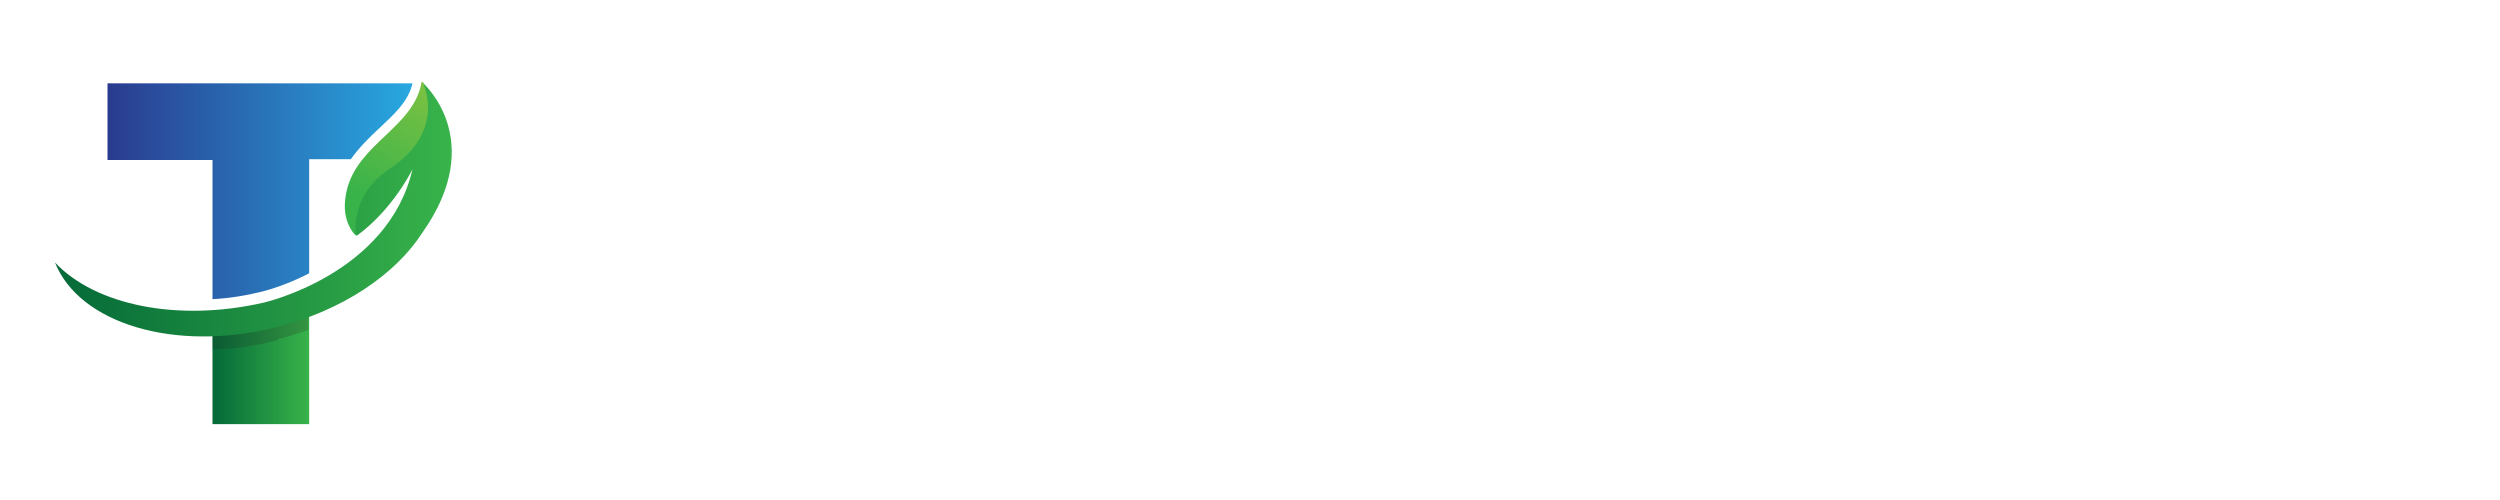 <?xml version="1.0" encoding="UTF-8"?>
<svg xmlns="http://www.w3.org/2000/svg" xmlns:xlink="http://www.w3.org/1999/xlink" version="1.1" viewBox="0 0 300 60">
  <!-- Generator: Adobe Illustrator 29.5.1, SVG Export Plug-In . SVG Version: 2.1.0 Build 141)  -->
  <defs>
    <style>
      .st0 {
        mask: url(#mask);
      }

      .st1 {
        filter: url(#luminosity-noclip);
      }

      .st2 {
        fill: url(#linear-gradient2);
      }

      .st3 {
        fill: url(#linear-gradient1);
      }

      .st4 {
        fill: url(#linear-gradient3);
      }

      .st5 {
        fill: url(#linear-gradient);
      }

      .st6 {
        isolation: isolate;
      }

      .st7 {
        mask: url(#mask-1);
      }

      .st8 {
        fill: url(#New_Gradient_Swatch_2);
        opacity: .5;
      }

      .st8, .st9, .st10 {
        mix-blend-mode: multiply;
      }

      .st11 {
        fill: #fff;
      }

      .st9 {
        fill: url(#New_Gradient_Swatch_5);
      }

      .st10 {
        fill: #231f20;
        opacity: .2;
      }
    </style>
    <linearGradient id="linear-gradient" x1="25.5" y1="43.2" x2="37" y2="43.2" gradientUnits="userSpaceOnUse">
      <stop offset="0" stop-color="#046938"/>
      <stop offset="1" stop-color="#38b34a"/>
    </linearGradient>
    <linearGradient id="linear-gradient1" x1="12.9" y1="23" x2="49.4" y2="23" gradientUnits="userSpaceOnUse">
      <stop offset="0" stop-color="#2a3b8f"/>
      <stop offset="1" stop-color="#28a8e0"/>
    </linearGradient>
    <linearGradient id="linear-gradient2" x1="6.5" y1="25" x2="54.1" y2="25" xlink:href="#linear-gradient"/>
    <filter id="luminosity-noclip" x="39.2" y="13.3" width="14.9" height="23.7" color-interpolation-filters="sRGB" filterUnits="userSpaceOnUse">
      <feFlood flood-color="#fff" result="bg"/>
      <feBlend in="SourceGraphic" in2="bg"/>
    </filter>
    <filter id="luminosity-noclip1" x="39.2" y="-8222" width="14.9" height="32766" color-interpolation-filters="sRGB" filterUnits="userSpaceOnUse">
      <feFlood flood-color="#fff" result="bg"/>
      <feBlend in="SourceGraphic" in2="bg"/>
    </filter>
    <mask id="mask-1" x="39.2" y="-8222" width="14.9" height="32766" maskUnits="userSpaceOnUse"/>
    <linearGradient id="New_Gradient_Swatch_5" data-name="New Gradient Swatch 5" x1="54.7" y1="13.1" x2="44.4" y2="33.9" gradientUnits="userSpaceOnUse">
      <stop offset="0" stop-color="#000"/>
      <stop offset="1" stop-color="#fff"/>
    </linearGradient>
    <mask id="mask" x="39.2" y="13.3" width="14.9" height="23.7" maskUnits="userSpaceOnUse">
      <g class="st1">
        <g class="st7">
          <path class="st9" d="M39.2,37c5.1-2.3,9.1-5.6,11.4-9.2,4.5-6.4,3.9-11.4,2.5-14.4-.1,5.3-1.8,17.6-13.9,23.7Z"/>
        </g>
      </g>
    </mask>
    <linearGradient id="New_Gradient_Swatch_2" data-name="New Gradient Swatch 2" x1="54.7" y1="13.1" x2="44.4" y2="33.9" gradientUnits="userSpaceOnUse">
      <stop offset="0" stop-color="#fff"/>
      <stop offset="1" stop-color="#231f20"/>
    </linearGradient>
    <linearGradient id="linear-gradient3" x1="43.5" y1="23.7" x2="53.1" y2="7" gradientUnits="userSpaceOnUse">
      <stop offset="0" stop-color="#38b34a"/>
      <stop offset="1" stop-color="#8cc540"/>
    </linearGradient>
  </defs>
  <g class="st6">
    <g id="Layer_1">
      <g>
        <path class="st5" d="M30,37.9c-1.6.5-3.1.8-4.5,1v12h11.6v-15.4c-2.1.8-4.4,1.6-7,2.4Z"/>
        <path class="st3" d="M25.5,35.9c1.9-.1,3.9-.4,5.9-.9,0,0,2.6-.6,5.7-2.2v-13.7h5c1-1.4,2.2-2.6,3.4-3.7,1.8-1.7,3.5-3.2,4-5.4H12.9v9.2h12.6v16.7Z"/>
        <path class="st10" d="M33.3,40.7c1.3-.3,2.5-.7,3.7-1.1v-4.1c-2.1.8-4.4,1.6-7,2.4-1.6.5-3.1.8-4.5,1v3c2.6,0,5.2-.4,7.9-1.1Z"/>
        <g>
          <path class="st2" d="M50.7,9.8c-.9,5.5-7.7,7.4-9,13.1-.6,2.6.1,4.3,1.1,5.4,4.4-3.2,6.7-8,6.7-8-2.9,12.6-17.8,16-17.8,16-10.4,2.4-20.3.3-25.1-4.8,2.9,7.3,14.3,10.8,26.4,7.8,8.1-2,14.5-6.4,17.7-11.4,7.9-11.2,0-18,0-18Z"/>
          <g class="st0">
            <path class="st8" d="M39.2,37c5.1-2.3,9.1-5.6,11.4-9.2,4.5-6.4,3.9-11.4,2.5-14.4-.1,5.3-1.8,17.6-13.9,23.7Z"/>
          </g>
          <path class="st4" d="M50.8,9.9c0,0-.2-.1-.2-.1-.9,5.5-7.7,7.4-9,13.1-.6,2.6.1,4.3,1.1,5.4,0,0-.8-4.8,4-8,4.6-3,5.4-6.9,4.1-10.3Z"/>
        </g>
      </g>
      <g>
        <path class="st11" d="M68.7,24.2c-.5,0-.9-.1-1.3-.4-.4-.3-.5-.7-.5-1.1s.2-.9.5-1.2.8-.4,1.3-.4h16.5c.5,0,1,.1,1.3.4.4.3.5.7.5,1.1s-.2.9-.5,1.2c-.4.3-.8.4-1.3.4h-16.5ZM76.9,44.2c-.6,0-1.1-.2-1.4-.5-.4-.3-.5-.7-.5-1.2v-19.8h3.9v19.8c0,.5-.2.9-.6,1.2-.4.3-.8.5-1.4.5Z"/>
        <path class="st11" d="M105,26.8c.5,0,.9.2,1.3.5.4.3.5.7.5,1.2v8.7c0,2.3-.7,4.1-2.1,5.4-1.4,1.3-3.4,1.9-6,1.9s-4.6-.6-6-1.9c-1.4-1.3-2.1-3.1-2.1-5.4v-8.7c0-.5.2-.9.5-1.2.4-.3.8-.5,1.3-.5s.9.2,1.3.5c.4.3.5.7.5,1.2v8.7c0,1.4.4,2.5,1.1,3.2.7.7,1.8,1.1,3.3,1.1s2.6-.4,3.3-1.1c.7-.7,1.1-1.8,1.1-3.2v-8.7c0-.5.2-.9.5-1.2.4-.3.8-.5,1.3-.5Z"/>
        <path class="st11" d="M115.8,42.5c0,.5-.2.9-.5,1.2-.4.3-.8.5-1.3.5s-.9-.2-1.3-.5c-.4-.3-.5-.7-.5-1.2v-21.1c0-.5.2-.9.5-1.2.4-.3.8-.5,1.3-.5s1,.2,1.3.5c.3.3.5.7.5,1.2v21.1Z"/>
        <path class="st11" d="M120.1,41.5c-.2-.3-.3-.7-.3-1.1,0-.4.3-.8.8-1,.3-.2.7-.3,1.1-.2.4,0,.7.2,1.1.5.7.7,1.4,1.2,2.3,1.6s1.9.6,3,.6c.5,0,1,0,1.5-.2.5-.1.9-.3,1.3-.7.4-.3.5-.8.5-1.4s-.2-1-.6-1.3-.9-.6-1.5-.8c-.6-.2-1.3-.4-2.1-.6-.8-.2-1.6-.4-2.3-.7-.8-.2-1.5-.6-2.1-.9-.6-.4-1.2-.9-1.5-1.5s-.6-1.4-.6-2.3.3-1.9.9-2.7c.6-.7,1.5-1.3,2.5-1.8,1-.4,2.2-.6,3.3-.6s1.5,0,2.3.2c.8.2,1.5.4,2.3.8.7.4,1.4.8,1.9,1.4.2.3.4.6.4,1s-.2.8-.6,1.1c-.3.2-.6.3-1.1.3-.4,0-.8-.2-1-.4-.5-.5-1.1-.9-1.8-1.2-.7-.3-1.6-.4-2.5-.4s-.9,0-1.4.2c-.5.1-.9.3-1.3.6-.3.3-.5.8-.5,1.4s.2,1,.6,1.3.9.6,1.6.8c.7.2,1.4.4,2.1.6.8.2,1.5.4,2.2.6s1.4.6,2,.9,1.1.9,1.5,1.5.6,1.4.6,2.3-.3,2-1,2.8c-.7.8-1.6,1.3-2.6,1.7-1.1.4-2.2.6-3.3.6s-2.8-.2-4.1-.7c-1.4-.5-2.5-1.2-3.5-2.4Z"/>
        <path class="st11" d="M140.2,24.5c-.7,0-1.2-.1-1.5-.3-.3-.2-.5-.6-.5-1.2v-.5c0-.6.2-.9.5-1.2.3-.2.8-.3,1.5-.3s1.2.1,1.6.3c.3.2.5.6.5,1.1v.5c0,.6-.2,1-.5,1.2-.3.2-.9.3-1.6.3ZM142.1,42.5c0,.5-.2.9-.5,1.2-.3.3-.8.5-1.3.5s-1-.2-1.3-.5c-.3-.3-.5-.7-.5-1.2v-14.2c0-.5.2-.9.5-1.2.4-.3.8-.5,1.3-.5s1,.2,1.3.5c.3.3.5.7.5,1.2v14.2Z"/>
        <path class="st11" d="M165.3,44.5c-1.7,0-3.3-.2-4.7-.6-1.4-.4-2.7-1.2-3.9-2.2-.3-.2-.5-.4-.6-.7-.1-.3-.2-.5-.2-.8,0-.4.2-.8.5-1.1.3-.3.8-.5,1.3-.5s.8.1,1.1.4c.9.8,1.9,1.4,2.9,1.8,1,.4,2.2.6,3.5.6s1.9-.1,2.7-.4c.8-.3,1.5-.7,1.9-1.2.5-.5.7-1,.7-1.7,0-.8-.3-1.4-.8-2-.5-.5-1.2-.9-2.1-1.3s-2.1-.6-3.4-.9c-1.2-.2-2.3-.5-3.3-.9s-1.8-.8-2.5-1.3c-.7-.5-1.2-1.2-1.5-1.9-.4-.7-.5-1.6-.5-2.6s.4-2.5,1.2-3.5c.8-1,1.8-1.7,3.2-2.3,1.3-.5,2.8-.8,4.5-.8s3,.2,4.3.6c1.3.4,2.4,1,3.2,1.7.6.5.9,1,.9,1.5s-.2.8-.5,1.1c-.4.3-.8.5-1.2.5s-.6,0-.9-.3c-.4-.4-.9-.7-1.6-1-.7-.3-1.4-.5-2.1-.7-.7-.2-1.5-.3-2.1-.3-1.1,0-2,.1-2.8.4-.8.3-1.4.7-1.8,1.1-.4.5-.6,1-.6,1.7s.2,1.4.7,1.8c.5.5,1.1.9,2,1.2.8.3,1.8.6,2.9.8,1.3.3,2.5.6,3.6.9,1.1.3,1.9.8,2.7,1.3.7.5,1.3,1.2,1.7,1.9.4.8.6,1.7.6,2.9s-.4,2.5-1.2,3.5c-.8,1-1.9,1.8-3.3,2.3s-2.8.8-4.5.8Z"/>
        <path class="st11" d="M187.3,44.5c-2,0-3.8-.4-5.2-1.1-1.5-.8-2.6-1.8-3.4-3.1-.8-1.3-1.2-2.9-1.2-4.6s.4-3.6,1.3-5c.9-1.4,2-2.4,3.4-3.2s2.9-1.1,4.4-1.1,2.3.2,3.4.6c1.1.4,2,1,2.9,1.8.8.8,1.5,1.7,2,2.7s.7,2.1.8,3.4c0,.4-.2.8-.6,1.1-.4.3-.8.4-1.3.4h-14.2l-.9-2.8h13.7l-.7.6v-.8c0-.8-.4-1.4-.9-2-.5-.6-1.1-1-1.9-1.4-.7-.3-1.5-.5-2.3-.5s-1.4.1-2.1.3-1.3.5-1.8,1c-.5.5-.9,1.1-1.2,1.8s-.5,1.7-.5,2.8.3,2.3.8,3.2c.6.9,1.3,1.6,2.3,2.1s2,.7,3.1.7,1.6,0,2.2-.2c.6-.2,1.1-.4,1.5-.6.4-.2.7-.5,1-.7.4-.2.7-.3,1.1-.3s.8.1,1.1.4.4.6.4,1-.3.9-.8,1.3c-.7.6-1.6,1.1-2.7,1.5-1.2.4-2.4.7-3.6.7Z"/>
        <path class="st11" d="M201.4,44.2c-.5,0-1-.2-1.3-.5-.4-.3-.5-.7-.5-1.2v-14c0-.5.2-.9.5-1.2s.8-.5,1.3-.5.9.2,1.3.5.5.7.5,1.2v3.7l-.4-1.4c.2-.6.5-1.2.9-1.7s.9-1,1.4-1.4c.6-.4,1.2-.7,1.9-.9s1.4-.3,2.2-.3,1.2.2,1.6.5c.5.3.7.7.7,1.2s-.2,1-.5,1.3c-.3.3-.7.4-1.1.4s-.7,0-1.1-.2c-.3-.1-.7-.2-1.2-.2s-1,.1-1.6.4c-.5.2-1,.6-1.5,1.1-.4.5-.8,1-1,1.7s-.4,1.4-.4,2.2v7.9c0,.5-.2.9-.5,1.2-.4.3-.8.5-1.3.5Z"/>
        <path class="st11" d="M215.2,26.6c.4,0,.7,0,1,.3.3.2.6.4.7.8l5.7,12-.7.3,5.8-12.3c.3-.7.9-1.1,1.6-1.1.5,0,.9.1,1.2.4.3.3.5.6.5,1.1s0,.3,0,.4c0,.2-.1.3-.2.4l-6.9,14.2c-.3.7-.8,1-1.6,1.1-.4,0-.7,0-1.1-.2-.4-.2-.6-.5-.8-.8l-6.9-14.1c0-.1,0-.2-.1-.4s0-.3,0-.5c0-.3.2-.7.5-1,.3-.3.8-.5,1.3-.5Z"/>
        <path class="st11" d="M236.4,24.5c-.7,0-1.2-.1-1.5-.3-.3-.2-.5-.6-.5-1.2v-.5c0-.6.2-.9.5-1.2.3-.2.8-.3,1.5-.3s1.3.1,1.6.3c.3.2.5.6.5,1.1v.5c0,.6-.2,1-.5,1.2-.3.2-.9.3-1.6.3ZM238.3,42.5c0,.5-.2.9-.5,1.2-.3.3-.8.5-1.3.5s-1-.2-1.3-.5c-.3-.3-.5-.7-.5-1.2v-14.2c0-.5.2-.9.5-1.2.4-.3.8-.5,1.3-.5s1,.2,1.3.5c.3.3.5.7.5,1.2v14.2Z"/>
        <path class="st11" d="M251.7,26.4c1.3,0,2.5.1,3.5.4s1.8.6,2.4,1.1c.6.5.9,1,.9,1.6s-.1.7-.4,1c-.2.3-.6.5-1.1.5s-.7,0-.9-.1c-.2,0-.4-.2-.6-.4-.2-.2-.4-.3-.7-.4-.3-.2-.7-.3-1.2-.3s-1-.1-1.4-.1c-1.3,0-2.4.3-3.3.8-.9.5-1.7,1.2-2.2,2.1-.5.9-.8,1.9-.8,3.1s.3,2.2.8,3.1c.5.9,1.2,1.6,2.1,2.2.9.5,2,.8,3.2.8s1.3,0,1.8-.1c.5,0,.9-.2,1.2-.4.4-.2.7-.4,1-.6.3-.2.6-.3,1.1-.3s.9.1,1.2.4c.3.3.4.7.4,1.1s-.3,1-1,1.4-1.5.8-2.6,1.1c-1.1.3-2.3.4-3.6.4-1.9,0-3.5-.4-4.9-1.2-1.4-.8-2.5-1.9-3.2-3.2-.8-1.4-1.1-2.9-1.1-4.6s.4-3.3,1.2-4.6c.8-1.4,1.9-2.4,3.3-3.2,1.4-.8,3.1-1.2,4.9-1.2Z"/>
        <path class="st11" d="M271,44.5c-2,0-3.8-.4-5.2-1.1-1.5-.8-2.6-1.8-3.4-3.1-.8-1.3-1.2-2.9-1.2-4.6s.4-3.6,1.3-5c.9-1.4,2-2.4,3.4-3.2s2.9-1.1,4.4-1.1,2.3.2,3.4.6c1.1.4,2,1,2.9,1.8.8.8,1.5,1.7,2,2.7s.7,2.1.8,3.4c0,.4-.2.8-.6,1.1-.4.3-.8.4-1.3.4h-14.2l-.9-2.8h13.7l-.7.6v-.8c0-.8-.4-1.4-.9-2-.5-.6-1.1-1-1.9-1.4-.7-.3-1.5-.5-2.3-.5s-1.4.1-2.1.3-1.3.5-1.8,1c-.5.5-.9,1.1-1.2,1.8s-.5,1.7-.5,2.8.3,2.3.8,3.2c.6.9,1.3,1.6,2.3,2.1s2,.7,3.1.7,1.6,0,2.2-.2c.6-.2,1.1-.4,1.5-.6.4-.2.7-.5,1-.7.4-.2.7-.3,1.1-.3s.8.1,1.1.4.4.6.4,1-.3.9-.8,1.3c-.7.6-1.6,1.1-2.7,1.5-1.2.4-2.4.7-3.6.7Z"/>
        <path class="st11" d="M282.1,41.5c-.2-.3-.3-.7-.3-1.1,0-.4.3-.8.8-1,.3-.2.7-.3,1.1-.2.4,0,.7.2,1.1.5.7.7,1.4,1.2,2.3,1.6s1.9.6,3,.6c.5,0,1,0,1.5-.2.5-.1.9-.3,1.3-.7.4-.3.5-.8.5-1.4s-.2-1-.6-1.3c-.4-.3-.9-.6-1.5-.8-.6-.2-1.3-.4-2.1-.6-.8-.2-1.6-.4-2.3-.7-.8-.2-1.5-.6-2.1-.9-.6-.4-1.2-.9-1.5-1.5s-.6-1.4-.6-2.3.3-1.9.9-2.7c.6-.7,1.5-1.3,2.5-1.8,1-.4,2.2-.6,3.3-.6s1.5,0,2.3.2c.8.2,1.5.4,2.3.8s1.4.8,1.9,1.4c.2.3.4.6.4,1s-.2.8-.6,1.1-.6.3-1.1.3c-.4,0-.8-.2-1-.4-.5-.5-1.1-.9-1.8-1.2-.7-.3-1.6-.4-2.5-.4s-.9,0-1.4.2c-.5.1-.9.3-1.3.6-.3.3-.5.8-.5,1.4s.2,1,.6,1.3.9.6,1.6.8c.7.2,1.4.4,2.1.6.8.2,1.5.4,2.2.6s1.4.6,2,.9c.6.4,1.1.9,1.5,1.5.4.6.6,1.4.6,2.3s-.3,2-1,2.8c-.7.8-1.6,1.3-2.6,1.7-1.1.4-2.2.6-3.3.6s-2.8-.2-4.1-.7c-1.4-.5-2.5-1.2-3.5-2.4Z"/>
      </g>
    </g>
  </g>
</svg>